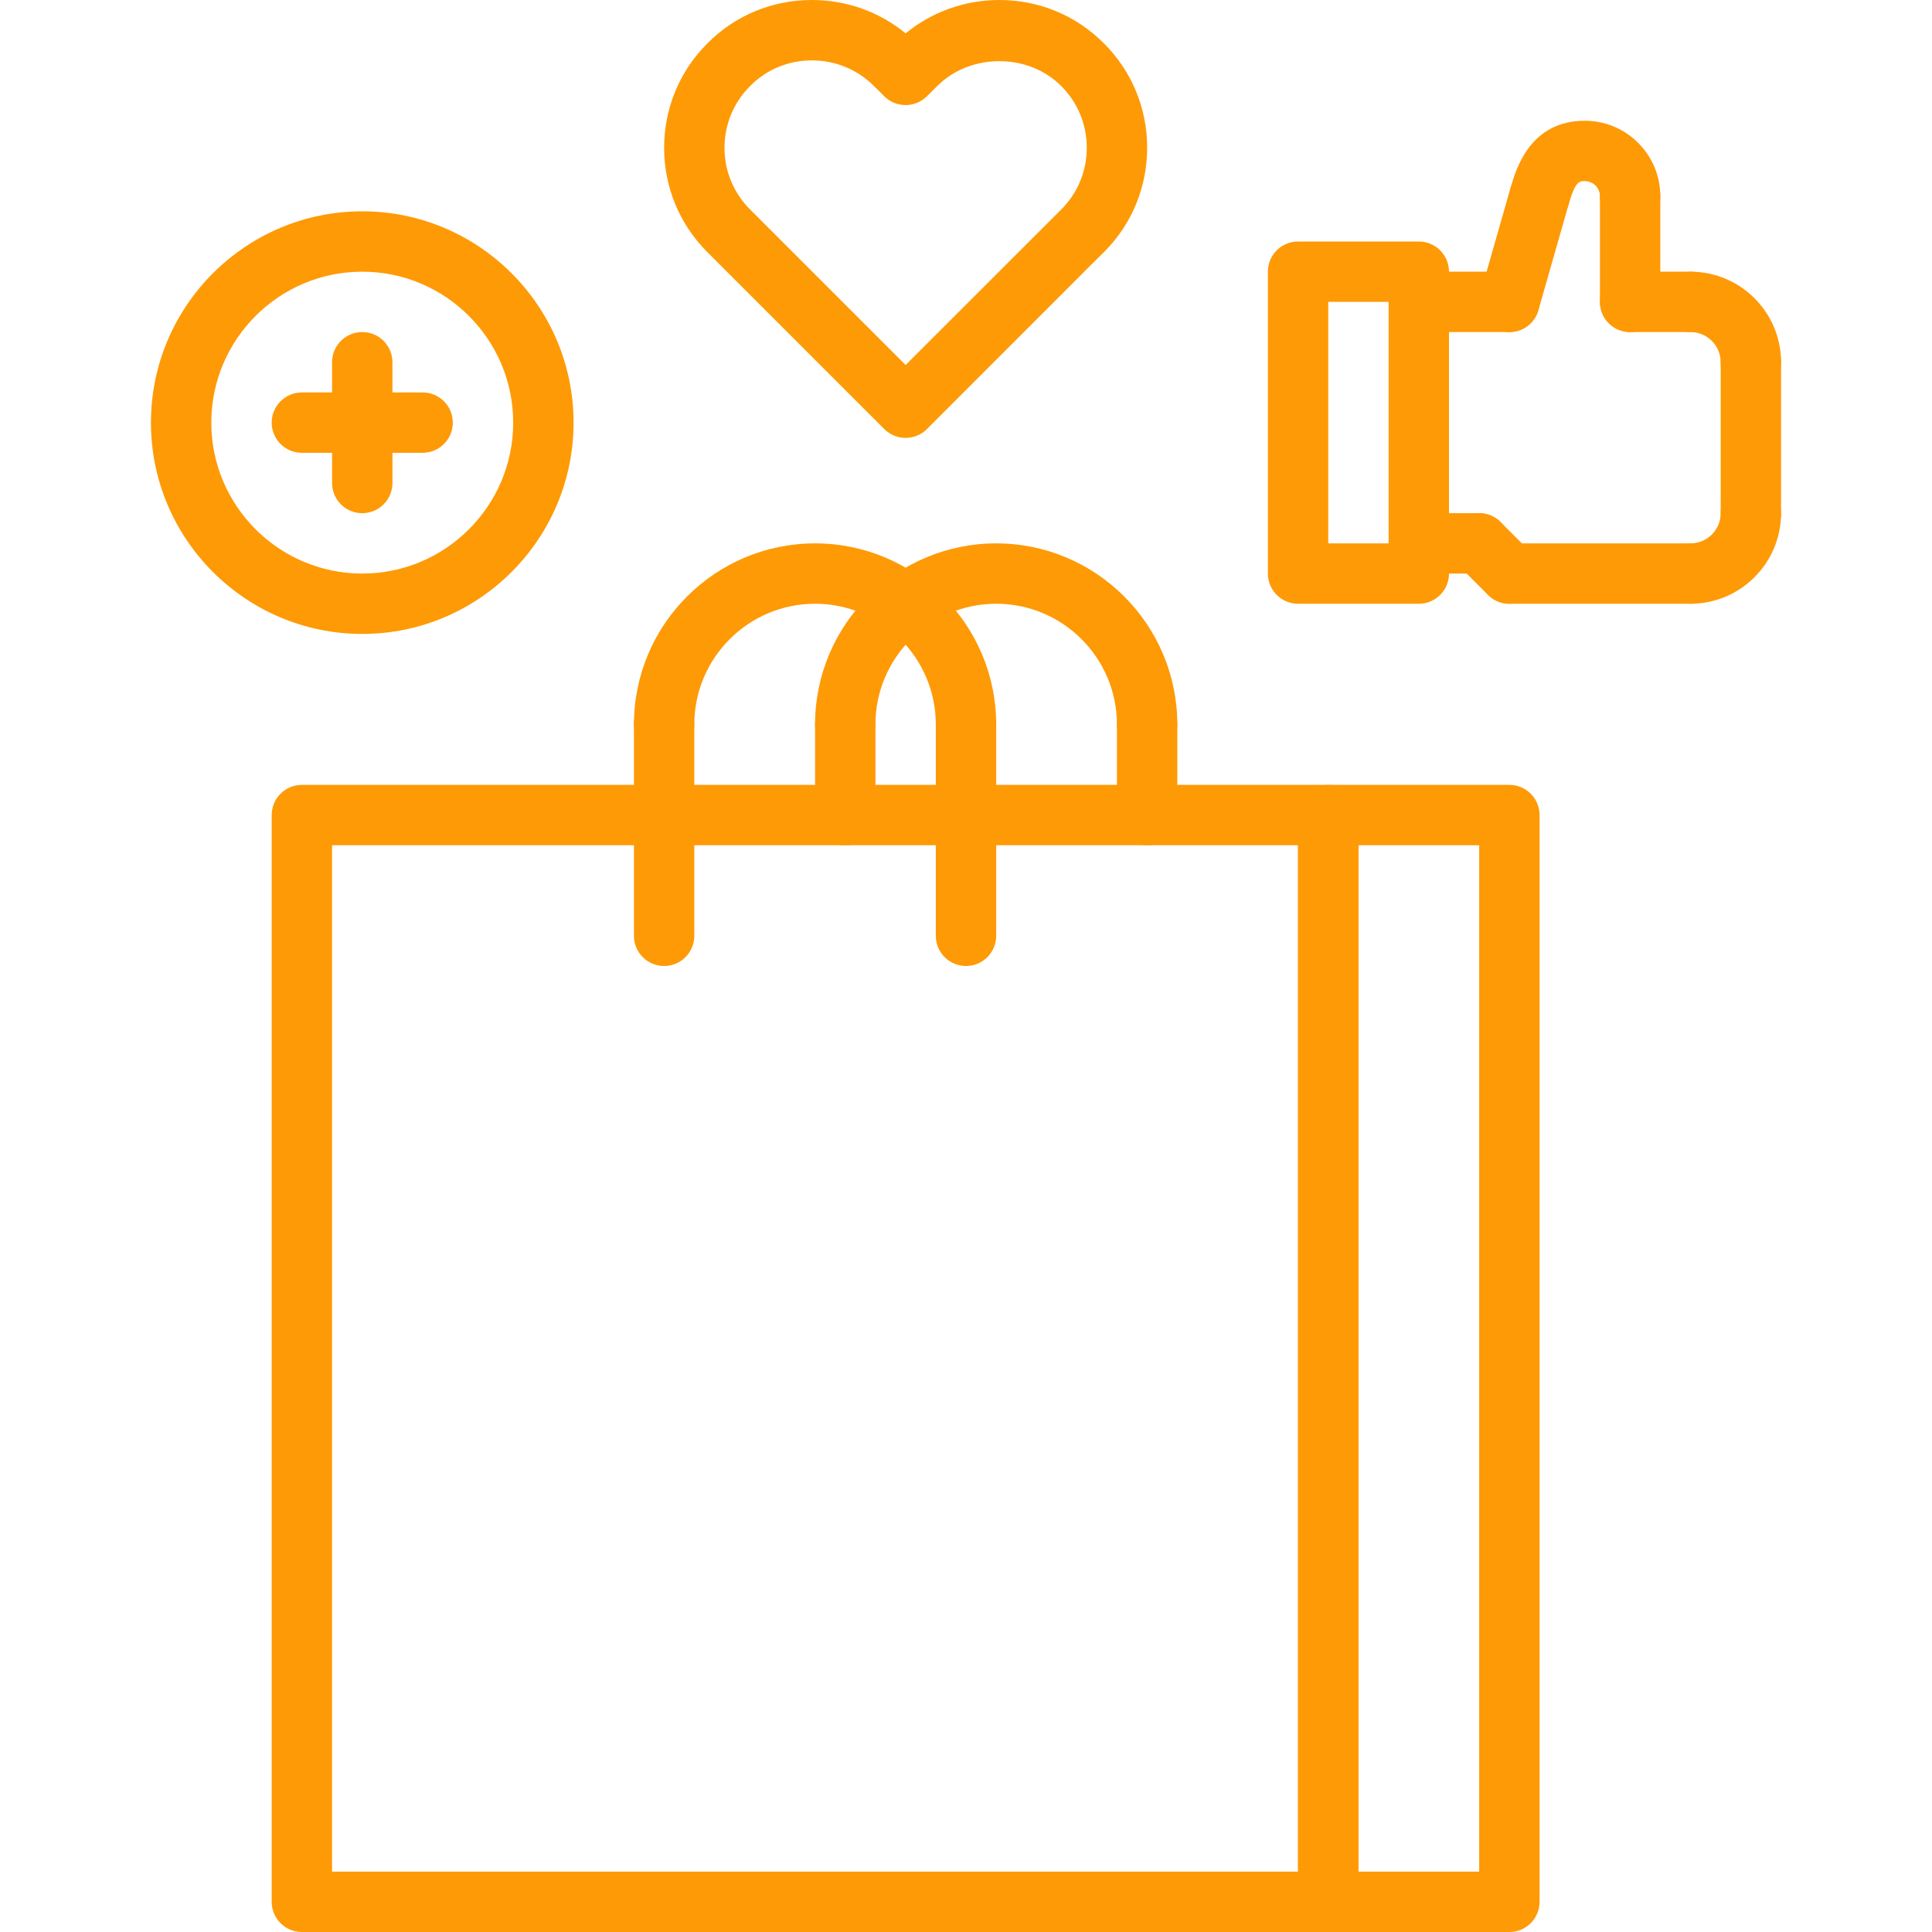 <?xml version="1.0"?>
<svg xmlns="http://www.w3.org/2000/svg" height="512" viewBox="-40 0 512 512" width="512"><g><path d="m200 116.047c-2.121 0-4.16-.84-5.656-2.344l-46.855-46.855c-7.398-7.375-11.488-17.215-11.488-27.688s4.09-20.32 11.496-27.695c7.336-7.387 17.168-11.465 27.664-11.465 9.16 0 17.848 3.113 24.84 8.84 7-5.727 15.688-8.84 24.848-8.84 10.496 0 20.328 4.078 27.695 11.488 7.387 7.359 11.465 17.191 11.465 27.672 0 10.48-4.078 20.312-11.488 27.695l-2.824 2.777-44.047 44.078c-1.488 1.488-3.52 2.336-5.648 2.336zm-24.84-100.047c-6.199 0-12.008 2.398-16.344 6.77-4.402 4.383-6.816 10.199-6.816 16.391s2.414 12 6.793 16.359l41.207 41.207 41.266-41.246c4.328-4.32 6.742-10.137 6.742-16.328s-2.414-12.008-6.785-16.367c-8.742-8.777-24.039-8.762-32.832 0l-2.758 2.734c-3.129 3.105-8.16 3.105-11.281 0l-2.742-2.719c-4.402-4.395-10.242-6.801-16.449-6.801zm0 0" data-original="#000000" class="active-path" style="fill:#FE9A06" data-old_color="#000000"/><path d="m424 104c-4.426 0-8-3.586-8-8 0-4.406-3.586-8-8-8-4.426 0-8-3.586-8-8s3.574-8 8-8c13.23 0 24 10.77 24 24 0 4.414-3.574 8-8 8zm0 0" data-original="#000000" class="active-path" style="fill:#FE9A06" data-old_color="#000000"/><path d="m408 160c-4.426 0-8-3.586-8-8s3.574-8 8-8c4.414 0 8-3.594 8-8 0-4.414 3.574-8 8-8s8 3.586 8 8c0 13.23-10.77 24-24 24zm0 0" data-original="#000000" class="active-path" style="fill:#FE9A06" data-old_color="#000000"/><path d="m424 144c-4.426 0-8-3.586-8-8v-40c0-4.414 3.574-8 8-8s8 3.586 8 8v40c0 4.414-3.574 8-8 8zm0 0" data-original="#000000" class="active-path" style="fill:#FE9A06" data-old_color="#000000"/><path d="m408 88h-16c-4.426 0-8-3.586-8-8s3.574-8 8-8h16c4.426 0 8 3.586 8 8s-3.574 8-8 8zm0 0" data-original="#000000" class="active-path" style="fill:#FE9A06" data-old_color="#000000"/><path d="m408 160h-48c-4.426 0-8-3.586-8-8s3.574-8 8-8h48c4.426 0 8 3.586 8 8s-3.574 8-8 8zm0 0" data-original="#000000" class="active-path" style="fill:#FE9A06" data-old_color="#000000"/><path d="m392 88c-4.426 0-8-3.586-8-8v-28c0-4.414 3.574-8 8-8s8 3.586 8 8v28c0 4.414-3.574 8-8 8zm0 0" data-original="#000000" class="active-path" style="fill:#FE9A06" data-old_color="#000000"/><path d="m360.008 88c-.734 0-1.473-.105-2.199-.312-4.25-1.215-6.711-5.641-5.504-9.887l8-28c1.215-4.258 5.688-6.695 9.887-5.496 4.25 1.215 6.711 5.641 5.504 9.887l-8 28c-1.008 3.52-4.207 5.809-7.688 5.809zm0 0" data-original="#000000" class="active-path" style="fill:#FE9A06" data-old_color="#000000"/><path d="m368 60c-.727 0-1.473-.105-2.199-.312-4.25-1.215-6.703-5.648-5.488-9.895 1.391-4.863 5.102-17.793 19.688-17.793 11.031 0 20 8.977 20 20 0 4.414-3.574 8-8 8s-8-3.586-8-8c0-2.207-1.801-4-4-4-1.473 0-2.527 0-4.312 6.207-1.008 3.504-4.199 5.793-7.688 5.793zm0 0" data-original="#000000" class="active-path" style="fill:#FE9A06" data-old_color="#000000"/><path d="m360 160c-2.047 0-4.098-.785-5.656-2.344l-8-8c-3.129-3.129-3.129-8.184 0-11.312s8.184-3.129 11.312 0l8 8c3.129 3.129 3.129 8.184 0 11.312-1.559 1.559-3.609 2.344-5.656 2.344zm0 0" data-original="#000000" class="active-path" style="fill:#FE9A06" data-old_color="#000000"/><path d="m360 88h-24c-4.426 0-8-3.586-8-8s3.574-8 8-8h24c4.426 0 8 3.586 8 8s-3.574 8-8 8zm0 0" data-original="#000000" class="active-path" style="fill:#FE9A06" data-old_color="#000000"/><path d="m352 152h-16c-4.426 0-8-3.586-8-8s3.574-8 8-8h16c4.426 0 8 3.586 8 8s-3.574 8-8 8zm0 0" data-original="#000000" class="active-path" style="fill:#FE9A06" data-old_color="#000000"/><path d="m336 160h-32c-4.426 0-8-3.586-8-8v-80c0-4.414 3.574-8 8-8h32c4.426 0 8 3.586 8 8v80c0 4.414-3.574 8-8 8zm-24-16h16v-64h-16zm0 0" data-original="#000000" class="active-path" style="fill:#FE9A06" data-old_color="#000000"/><path d="m56 168c-30.871 0-56-25.121-56-56s25.129-56 56-56 56 25.121 56 56-25.129 56-56 56zm0-96c-22.055 0-40 17.945-40 40s17.945 40 40 40 40-17.945 40-40-17.945-40-40-40zm0 0" data-original="#000000" class="active-path" style="fill:#FE9A06" data-old_color="#000000"/><path d="m56 136c-4.426 0-8-3.586-8-8v-32c0-4.414 3.574-8 8-8s8 3.586 8 8v32c0 4.414-3.574 8-8 8zm0 0" data-original="#000000" class="active-path" style="fill:#FE9A06" data-old_color="#000000"/><path d="m72 120h-32c-4.426 0-8-3.586-8-8s3.574-8 8-8h32c4.426 0 8 3.586 8 8s-3.574 8-8 8zm0 0" data-original="#000000" class="active-path" style="fill:#FE9A06" data-old_color="#000000"/><path d="m312 512h-272c-4.426 0-8-3.574-8-8v-288c0-4.414 3.574-8 8-8h272c4.426 0 8 3.586 8 8v288c0 4.426-3.574 8-8 8zm-264-16h256v-272h-256zm0 0" data-original="#000000" class="active-path" style="fill:#FE9A06" data-old_color="#000000"/><path d="m360 512h-48c-4.426 0-8-3.574-8-8v-288c0-4.414 3.574-8 8-8h48c4.426 0 8 3.586 8 8v288c0 4.426-3.574 8-8 8zm-40-16h32v-272h-32zm0 0" data-original="#000000" class="active-path" style="fill:#FE9A06" data-old_color="#000000"/><path d="m216 200c-4.426 0-8-3.586-8-8 0-17.648-14.352-32-32-32s-32 14.352-32 32c0 4.414-3.574 8-8 8s-8-3.586-8-8c0-26.473 21.527-48 48-48s48 21.527 48 48c0 4.414-3.574 8-8 8zm0 0" data-original="#000000" class="active-path" style="fill:#FE9A06" data-old_color="#000000"/><path d="m136 256c-4.426 0-8-3.586-8-8v-56c0-4.414 3.574-8 8-8s8 3.586 8 8v56c0 4.414-3.574 8-8 8zm0 0" data-original="#000000" class="active-path" style="fill:#FE9A06" data-old_color="#000000"/><path d="m216 256c-4.426 0-8-3.586-8-8v-56c0-4.414 3.574-8 8-8s8 3.586 8 8v56c0 4.414-3.574 8-8 8zm0 0" data-original="#000000" class="active-path" style="fill:#FE9A06" data-old_color="#000000"/><path d="m264 200c-4.426 0-8-3.586-8-8 0-17.648-14.352-32-32-32s-32 14.352-32 32c0 4.414-3.574 8-8 8s-8-3.586-8-8c0-26.473 21.527-48 48-48s48 21.527 48 48c0 4.414-3.574 8-8 8zm0 0" data-original="#000000" class="active-path" style="fill:#FE9A06" data-old_color="#000000"/><path d="m184 224c-4.426 0-8-3.586-8-8v-24c0-4.414 3.574-8 8-8s8 3.586 8 8v24c0 4.414-3.574 8-8 8zm0 0" data-original="#000000" class="active-path" style="fill:#FE9A06" data-old_color="#000000"/><path d="m264 224c-4.426 0-8-3.586-8-8v-24c0-4.414 3.574-8 8-8s8 3.586 8 8v24c0 4.414-3.574 8-8 8zm0 0" data-original="#000000" class="active-path" style="fill:#FE9A06" data-old_color="#000000"/></g> </svg>
